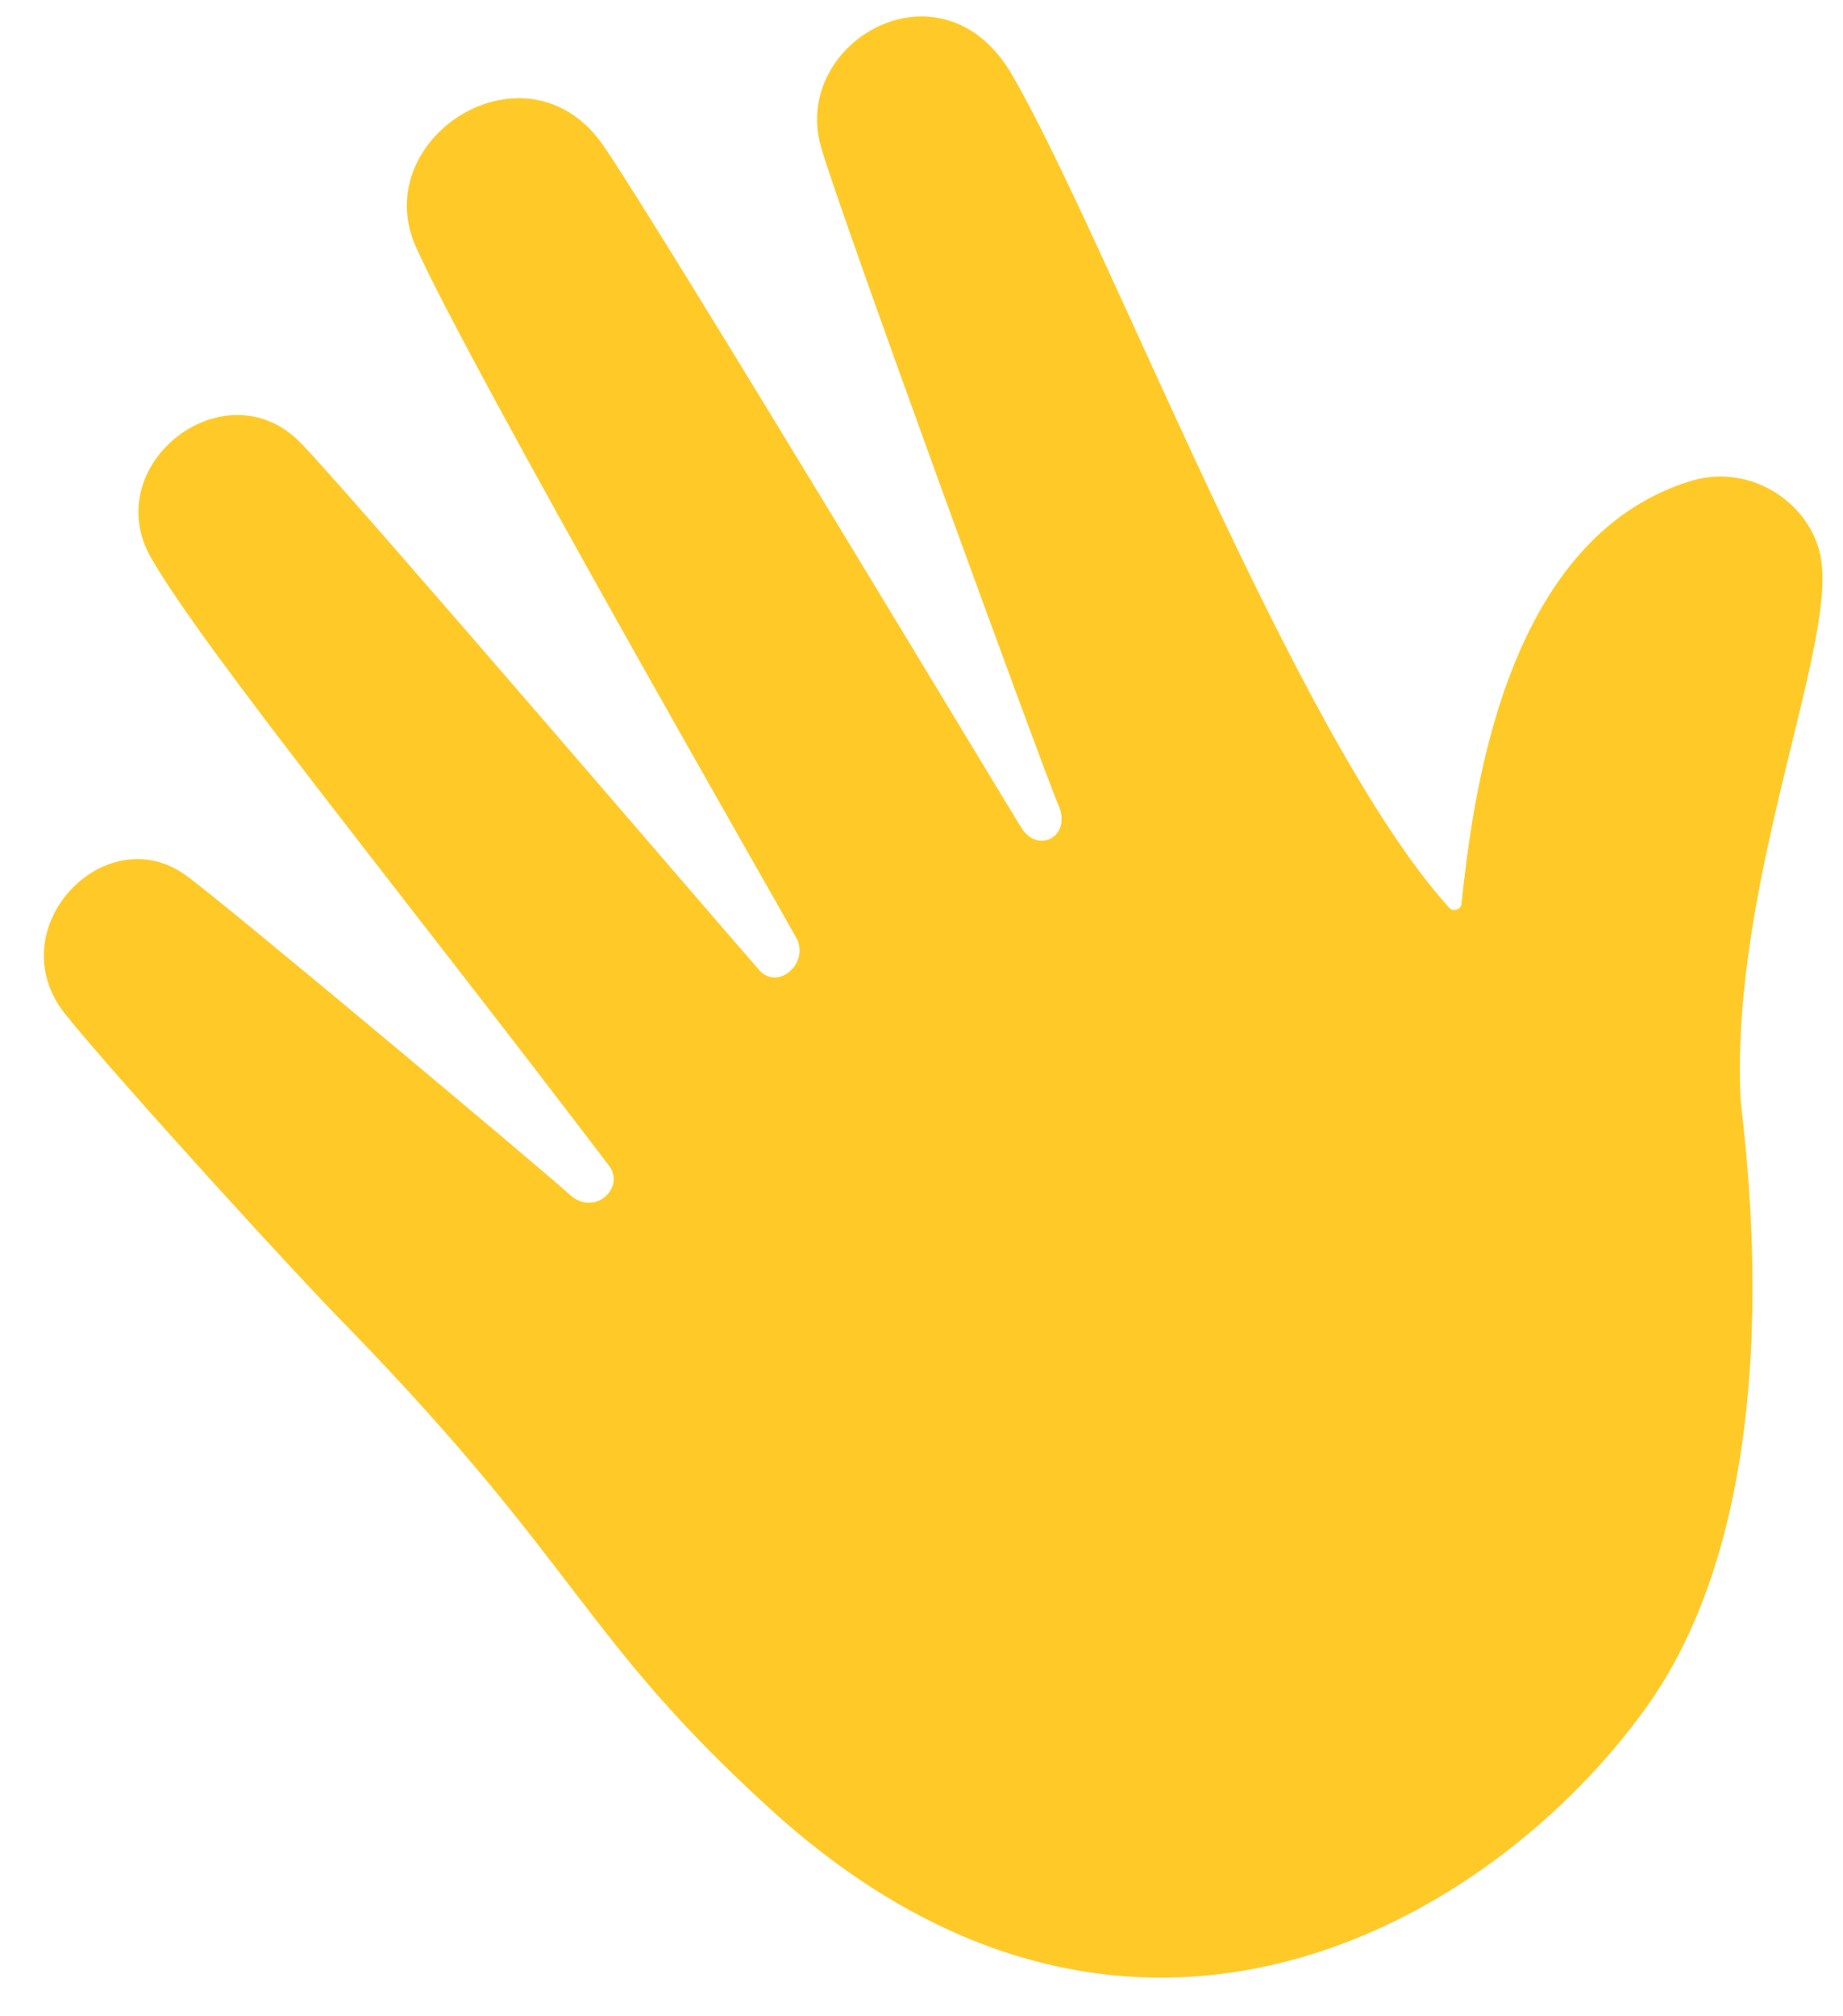 <svg width="32" height="35" viewBox="0 0 32 35" fill="none" xmlns="http://www.w3.org/2000/svg">
<path d="M25.156 15.75C25.219 15.844 25.375 15.781 25.375 15.688C25.562 14 26.062 9.344 29.375 8.344C30.437 8.031 31.5 8.781 31.625 9.75C31.844 11.312 30.062 15.344 30.219 19.031C30.25 19.625 31.25 25.906 28.594 29.625C25.937 33.344 19.625 37.125 13.344 31.375C10.094 28.406 10.094 27.219 6.062 23.062C5.25 22.25 2 18.688 1.125 17.594C-0.031 16.125 1.812 14.188 3.219 15.188C3.875 15.656 9.687 20.531 9.906 20.75C10.344 21.125 10.875 20.594 10.562 20.219C7 15.531 3.562 11.312 2.625 9.687C1.687 8.062 3.937 6.312 5.25 7.719C6.156 8.656 12.875 16.5 13.187 16.844C13.5 17.188 14.031 16.75 13.844 16.312C13.625 15.906 8.187 6.437 7.219 4.281C6.375 2.375 9.187 0.594 10.5 2.562C11.562 4.125 17.5 14 17.719 14.344C18 14.844 18.625 14.531 18.375 13.969C18.187 13.562 14.531 3.562 14.25 2.531C13.75 0.719 16.344 -0.781 17.562 1.281C19.219 4.125 22.5 12.812 25.156 15.75Z" fill="#FFCA28"/>
</svg>
